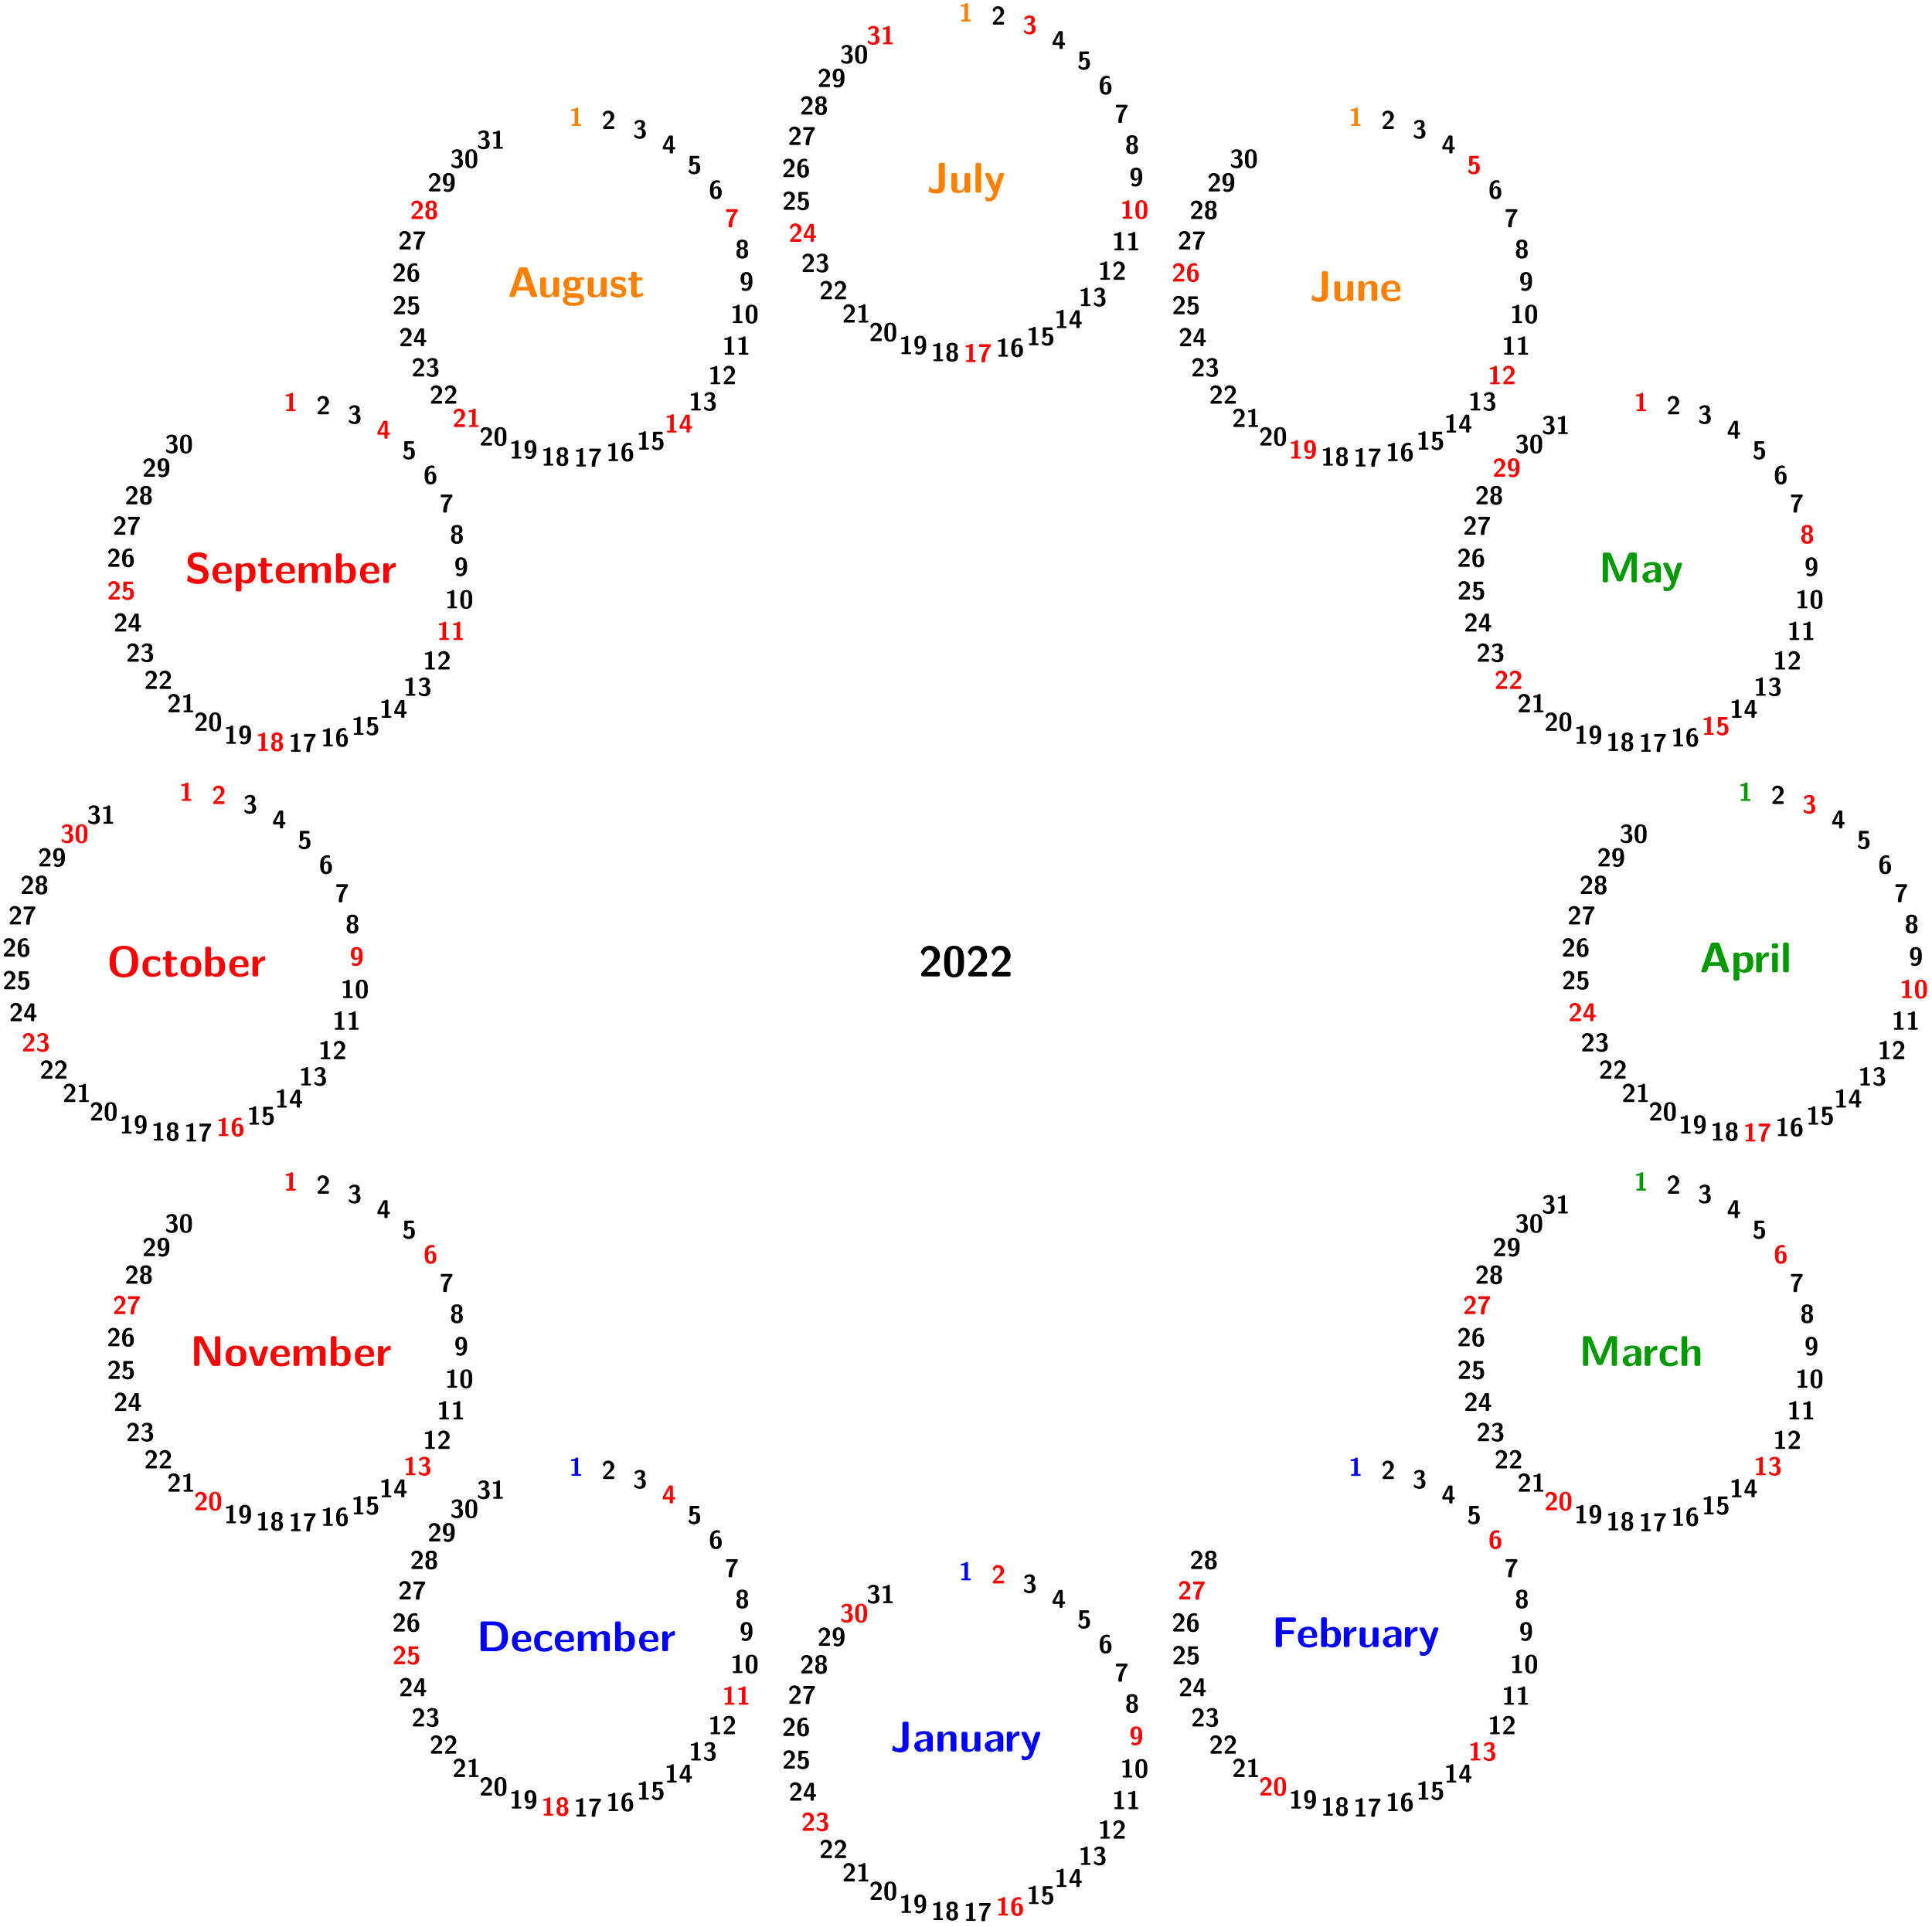 <svg xmlns="http://www.w3.org/2000/svg" xmlns:xlink="http://www.w3.org/1999/xlink" width="599.475" height="597.939" viewBox="0 0 449.606 448.454" version="1.2"><defs><symbol overflow="visible" id="a"><path style="stroke:none" d="M4.922-.484v-.11c0-.156 0-.36-.203-.437-.078-.047-.39-.047-.594-.047l-.672.016H1.828l1.328-1.25c.14-.126.516-.438.672-.579.547-.53 1.094-1.062 1.094-1.953 0-1.218-.875-2.297-2.344-2.297-.344 0-.906.047-1.39.438-.094.078-.547.437-.735 1.094l.5.64c.063.078.094.125.156.125.094 0 .11-.078.141-.187.203-.688.547-1.11 1.188-1.11.765 0 1.093.704 1.093 1.313 0 .64-.375 1.312-.984 1.953L.64-.844c-.094.094-.094.11-.094.281v.079c0 .359.11.484.484.484h3.422c.375 0 .469-.125.469-.484Zm0 0"/></symbol><symbol overflow="visible" id="b"><path style="stroke:none" d="M5.047-3.422c0-1.36 0-3.719-2.313-3.719C.422-7.14.422-4.812.422-3.42c0 1.374 0 3.64 2.312 3.64 2.313 0 2.313-2.25 2.313-3.64Zm-1.36-.14c0 .578 0 1.343-.062 1.89-.031.266-.14 1.172-.89 1.172-.735 0-.844-.922-.876-1.188-.078-.53-.078-1.468-.078-1.875 0-.578 0-1.218.063-1.718.031-.266.125-1.14.89-1.14.735 0 .86.843.891 1.03.063.516.063 1.297.063 1.829Zm0 0"/></symbol><symbol overflow="visible" id="c"><path style="stroke:none" d="M4.25-1.484v-4.954c0-.328-.063-.484-.469-.484h-.484c-.375 0-.469.14-.469.484v4.891c0 .219 0 .766-.89.766a1.24 1.24 0 0 1-1.032-.5c-.078-.094-.094-.11-.156-.11-.11 0-.125.079-.14.188-.047.312-.157.828-.157.875 0 .094.063.125.25.203a4.35 4.35 0 0 0 1.64.344c1.063 0 1.907-.531 1.907-1.703Zm0 0"/></symbol><symbol overflow="visible" id="d"><path style="stroke:none" d="M4.719-.484v-2.672c0-1.563-1.516-1.578-2-1.578-.469 0-.969.046-1.64.312-.204.094-.266.125-.266.234 0 .079.062.657.078.735 0 .047.062.11.125.11.046 0 .078-.032.109-.063.438-.453.922-.672 1.547-.672.531 0 .703.328.703.922v.344c-.36 0-2.969.015-2.969 1.484C.406-.625.97.109 1.844.109c.343 0 1.093-.093 1.562-.78v.187c0 .328.063.484.469.484h.375c.375 0 .469-.125.469-.484ZM3.375-1.531c0 .922-.953.922-.984.922-.422 0-.688-.36-.688-.735 0-.984 1.39-1.047 1.672-1.062Zm0 0"/></symbol><symbol overflow="visible" id="e"><path style="stroke:none" d="M4.984-.484v-2.75c0-1.032-.437-1.438-1.453-1.438-1.047 0-1.5.75-1.625 1.016h-.015v-.485c0-.328-.063-.484-.47-.484h-.343c-.36 0-.484.11-.484.484v3.657c0 .359.11.484.484.484h.39c.391 0 .485-.125.485-.484v-2.204c0-.859.578-1.265 1.094-1.265.484 0 .578.219.578.734v2.735c0 .328.078.484.484.484H4.5c.39 0 .484-.125.484-.484Zm0 0"/></symbol><symbol overflow="visible" id="f"><path style="stroke:none" d="M4.984-.484v-3.61c0-.312-.062-.468-.484-.468h-.39c-.376 0-.485.125-.485.468v2.375c0 .657-.344 1.219-1.047 1.219-.562 0-.625-.14-.625-.672v-2.922c0-.312-.062-.468-.484-.468h-.39c-.36 0-.485.109-.485.468v2.844c0 1.063.578 1.36 1.625 1.36.265 0 .969 0 1.437-.844v.25c0 .328.078.484.485.484H4.5c.39 0 .484-.125.484-.484Zm0 0"/></symbol><symbol overflow="visible" id="g"><path style="stroke:none" d="M3.547-3.938v-.468c0-.203 0-.266-.172-.266-.281 0-1.016.094-1.484 1.172v-.64c0-.329-.079-.485-.485-.485h-.312c-.36 0-.485.11-.485.484v3.657c0 .359.11.484.485.484h.36c.374 0 .484-.125.484-.484v-1.813c0-.937.78-1.328 1.406-1.375.187 0 .203 0 .203-.265Zm0 0"/></symbol><symbol overflow="visible" id="h"><path style="stroke:none" d="M4.719-4.297c0-.266-.266-.266-.407-.266h-.218c-.157 0-.375 0-.532.22-.03.062-.828 2.265-.874 2.921h-.016c-.047-.484-.453-1.406-.89-2.36-.282-.64-.345-.78-.845-.78H.672c-.14 0-.375 0-.375.25 0 .046.016.109.047.171L2.219 0c-.078.203-.11.313-.14.422-.11.328-.282.781-.829.781-.328 0-.547-.14-.656-.219C.53.954.516.954.484.954c-.046 0-.125.03-.125.14 0 .078.063.765.094.812.078.125.625.14.781.14 1.235 0 1.72-1.171 1.813-1.421l1.625-4.719c.047-.14.047-.156.047-.203Zm0 0"/></symbol><symbol overflow="visible" id="s"><path style="stroke:none" d="M5.625-6.328v-.078c0-.328-.078-.485-.484-.485H1.39c-.36 0-.485.11-.485.485v5.922c0 .359.11.484.485.484h.5c.375 0 .484-.125.484-.484v-2.5h2.313c.312 0 .468-.063.468-.47 0-.358-.125-.468-.468-.468H2.374v-1.953h.422l2.25.016c.344 0 .578 0 .578-.47Zm0 0"/></symbol><symbol overflow="visible" id="t"><path style="stroke:none" d="M4.781-2.594c0-1.281-.61-2.14-2.093-2.14-1.594 0-2.376.89-2.376 2.406 0 1.64.938 2.437 2.516 2.437.375 0 .938-.046 1.594-.375.219-.109.297-.14.297-.265 0-.063-.032-.36-.047-.438-.031-.312-.047-.312-.14-.312-.032 0-.063 0-.173.093a2.197 2.197 0 0 1-1.5.579c-1.125 0-1.25-.891-1.28-1.532h2.718c.234 0 .484 0 .484-.453Zm-1.11-.062H1.595c.031-.61.234-1.36 1.093-1.36.797 0 .954.579.985 1.36Zm0 0"/></symbol><symbol overflow="visible" id="u"><path style="stroke:none" d="M5.219-2.297c0-.484 0-2.375-1.875-2.375-.828 0-1.313.453-1.406.563v-2.329c0-.328-.079-.484-.485-.484h-.36c-.359 0-.484.11-.484.484v5.954c0 .359.11.484.485.484h.39c.172 0 .47 0 .485-.39.453.5.968.5 1.125.5 2.125 0 2.125-1.907 2.125-2.407Zm-1.36 0c0 .735 0 1.688-1.125 1.688A.97.97 0 0 1 1.97-1v-2.61c.125-.124.422-.343.875-.343 1.015 0 1.015.906 1.015 1.656Zm0 0"/></symbol><symbol overflow="visible" id="v"><path style="stroke:none" d="M8.828-.484v-5.954c0-.328-.062-.484-.469-.484h-.843c-.25 0-.5.031-.672.438L5.53-3.266c-.203.516-.578 1.438-.656 1.782h-.016c-.078-.36-.5-1.344-.703-1.875L2.875-6.516c-.156-.406-.484-.406-.656-.406H1.39c-.36 0-.485.11-.485.484v5.954c0 .359.11.484.485.484h.265c.375 0 .485-.125.485-.484v-5.141c.109.438.562 1.547.796 2.14L4.095-.64c.187.422.422.422.765.422.329 0 .579 0 .75-.422l1.282-3.14c.093-.235.64-1.594.703-1.844h.015v5.14c0 .329.063.485.47.485h.28c.375 0 .47-.125.47-.484Zm0 0"/></symbol><symbol overflow="visible" id="w"><path style="stroke:none" d="M4.563-.5c0-.11-.047-.563-.063-.703 0-.016-.031-.125-.125-.125-.031 0-.063 0-.156.11-.172.14-.64.546-1.453.546-1.047 0-1.047-1-1.047-1.64 0-.813.062-1.641 1.078-1.641.64 0 .906.156 1.265.453.125.11.141.11.188.11.094 0 .11-.094.125-.126.016-.078.125-.64.125-.687 0-.094-.078-.14-.25-.219-.469-.219-.766-.312-1.469-.312-1.484 0-2.406.703-2.406 2.437C.375-.64 1.219.11 2.735.11c.265 0 .859-.015 1.53-.343.282-.157.298-.172.298-.266Zm0 0"/></symbol><symbol overflow="visible" id="x"><path style="stroke:none" d="M4.984-.484v-2.75c0-1.032-.437-1.438-1.453-1.438-1 0-1.453.688-1.594.969h-.015v-2.735c0-.328-.063-.484-.469-.484h-.375c-.36 0-.484.11-.484.484v5.954c0 .359.11.484.484.484h.39c.391 0 .485-.125.485-.484v-2.204c0-.859.578-1.265 1.094-1.265.484 0 .578.219.578.734v2.735c0 .328.078.484.484.484H4.5c.39 0 .484-.125.484-.484Zm0 0"/></symbol><symbol overflow="visible" id="y"><path style="stroke:none" d="M6.875-.266c0-.046 0-.078-.047-.203l-2.11-6.015c-.14-.438-.437-.438-.624-.438h-.89c-.188 0-.485 0-.626.438L.468-.47c-.046.125-.046.156-.046.203 0 .266.25.266.39.266h.36c.172 0 .484 0 .625-.406l.39-1.094h2.75l.344.953c.125.344.188.547.672.547h.531c.141 0 .391 0 .391-.266ZM4.641-2.359H2.484l.72-2.11c.14-.453.28-.828.358-1.187.063.25.063.265.141.5Zm0 0"/></symbol><symbol overflow="visible" id="z"><path style="stroke:none" d="M5.219-2.297c0-.5 0-2.375-1.813-2.375-.578 0-1.11.234-1.469.578 0-.375-.14-.468-.484-.468h-.36c-.359 0-.484.109-.484.468v5.547c0 .36.11.484.485.484h.39c.375 0 .485-.14.485-.484V-.39c.437.5.984.5 1.125.5 2.125 0 2.125-1.906 2.125-2.406Zm-1.36.016c0 .39 0 1.672-1.125 1.672a.86.86 0 0 1-.53-.172c-.235-.172-.235-.219-.235-.39v-2.391c.11-.11.437-.329.86-.329 1.015 0 1.03 1.172 1.03 1.61Zm0 0"/></symbol><symbol overflow="visible" id="A"><path style="stroke:none" d="M1.938-.484v-3.61c0-.312-.079-.468-.485-.468h-.36c-.359 0-.484.109-.484.468v3.61c0 .359.11.484.485.484h.36c.374 0 .484-.125.484-.484ZM2-6.047v-.187c0-.313-.063-.47-.469-.47h-.515c-.375 0-.485.126-.485.47v.187c0 .297.063.484.485.484h.515c.407 0 .469-.171.469-.484Zm0 0"/></symbol><symbol overflow="visible" id="B"><path style="stroke:none" d="M1.938-.484v-5.954c0-.328-.079-.484-.485-.484h-.36c-.359 0-.484.11-.484.484v5.954c0 .359.11.484.485.484h.36c.374 0 .484-.125.484-.484Zm0 0"/></symbol><symbol overflow="visible" id="C"><path style="stroke:none" d="M5.328-4.031c0-.047-.047-.282-.078-.39-.031-.235-.031-.25-.219-.25-.312 0-.797.109-1.187.343-.469-.313-.985-.344-1.406-.344-.422 0-2.016 0-2.016 1.64 0 .407.11.891.5 1.235C.64-1.437.64-1.047.64-1c0 .188.062.516.28.797C.767-.156.25.03.25.672c0 .312.156.828.781 1.11.563.265 1.235.265 1.703.265.579 0 2.485 0 2.485-1.406 0-1.563-1.407-1.563-2.75-1.563H2c-.36 0-.5 0-.64-.11-.048-.046-.22-.187-.22-.452 0-.079.016-.094.032-.157.469.266 1.047.266 1.266.266.406 0 2 0 2-1.64 0-.579-.22-.938-.313-1.047.172 0 .516 0 .922.109.047.031.11.047.14.047.094 0 .141-.063.141-.125Zm-2.172 1c0 .547-.031.937-.719.937-.703 0-.734-.375-.734-.922 0-.546.031-.937.734-.937.688 0 .72.375.72.922ZM4.203.672c0 .656-1.14.656-1.469.656-.39 0-1.453 0-1.453-.687 0-.47.297-.47.532-.47h1.156c.812 0 1.234.141 1.234.5Zm0 0"/></symbol><symbol overflow="visible" id="D"><path style="stroke:none" d="M3.953-1.406c0-.563-.297-.907-.484-1.063-.39-.36-.75-.422-1.172-.5-.547-.11-.938-.187-.938-.562 0-.422.329-.5.72-.5.655 0 1.015.25 1.28.468.094.11.125.11.157.11.109 0 .125-.094.14-.14.016-.079.11-.641.11-.688 0-.157-.532-.297-.641-.328a3.484 3.484 0 0 0-.969-.125c-.453 0-1.781 0-1.781 1.421 0 .485.219.797.484 1.032.344.312.735.39 1.297.5.297.047.797.14.797.578 0 .469-.375.531-.765.531-.438 0-1-.125-1.47-.687-.046-.047-.077-.079-.14-.079-.094 0-.125.094-.125.157-.031.14-.14.703-.14.797 0 .187.75.421.75.421.546.172.953.172 1.125.172.5 0 1.765-.046 1.765-1.515Zm0 0"/></symbol><symbol overflow="visible" id="E"><path style="stroke:none" d="M3.719-.469c0-.031-.016-.094-.078-.312-.047-.203-.079-.25-.157-.25-.062 0-.062 0-.125.062-.109.078-.375.297-.796.297-.235 0-.391-.172-.391-.828v-2.344h.89c.126 0 .47 0 .47-.36 0-.359-.345-.359-.47-.359h-.89v-.828c0-.328-.063-.484-.485-.484h-.296c-.36 0-.485.11-.485.484v.829H.672c-.11 0-.469 0-.469.359 0 .36.36.36.469.36h.203v2.515c0 1.016.36 1.437 1.047 1.437.094 0 .531 0 1.047-.156.172-.047.75-.234.75-.422Zm0 0"/></symbol><symbol overflow="visible" id="F"><path style="stroke:none" d="M5.469-2c0-1.11-.828-1.953-1.813-2.172l-.969-.219c-.218-.062-.828-.28-.828-.859 0-.844.844-.86 1.188-.86.547 0 1.047.126 1.531.61.172.14.172.156.219.156.062 0 .11-.031.14-.172l.141-.875c.031-.078.031-.093.031-.125 0-.078-.015-.093-.265-.218-.703-.36-1.297-.407-1.797-.407-.89 0-2.438.22-2.438 2.079 0 .703.375 1.171.563 1.359.5.515.969.625 1.75.797.562.14.781.187 1 .39.094.094.312.297.312.688 0 .937-.859.953-1.187.953-.844 0-1.578-.328-2.063-.781-.125-.125-.14-.125-.187-.125-.063 0-.11.031-.14.187l-.141.86c-.032.093-.032.109-.032.14 0 .203 1.047.563 1.094.578A4.648 4.648 0 0 0 3.047.22C4.53.219 5.469-.453 5.469-2Zm0 0"/></symbol><symbol overflow="visible" id="G"><path style="stroke:none" d="M8.031-.484v-2.75c0-1.032-.437-1.438-1.453-1.438-.703 0-1.25.328-1.61.984-.155-.953-1.015-.984-1.437-.984-.187 0-.594 0-1.047.328a2.002 2.002 0 0 0-.578.688h-.015v-.485c0-.328-.063-.484-.47-.484h-.343c-.36 0-.484.11-.484.484v3.657c0 .359.11.484.484.484h.39c.391 0 .485-.125.485-.484v-2.204c0-.89.61-1.265 1.094-1.265.484 0 .594.203.594.734v2.735c0 .359.109.484.468.484h.407C4.89 0 5-.125 5-.484v-2.204c0-.89.61-1.265 1.094-1.265.468 0 .578.203.578.734v2.735c0 .359.11.484.484.484h.407c.375 0 .468-.125.468-.484Zm0 0"/></symbol><symbol overflow="visible" id="H"><path style="stroke:none" d="M7.297-3.406c0-2-.734-3.735-3.344-3.735C1.203-7.14.61-5.234.61-3.406c0 1.86.641 3.625 3.344 3.625 2.563 0 3.344-1.578 3.344-3.625Zm-1.469-.156c0 .874 0 2.984-1.875 2.984S2.078-2.656 2.078-3.563c0-.89 0-2.796 1.875-2.796s1.875 1.89 1.875 2.796Zm0 0"/></symbol><symbol overflow="visible" id="I"><path style="stroke:none" d="M5.156-2.25c0-1.625-.797-2.484-2.422-2.484-1.656 0-2.421.89-2.421 2.484 0 1.625.859 2.36 2.421 2.36 1.563 0 2.422-.72 2.422-2.36Zm-1.343-.11c0 .782 0 1.688-1.079 1.688-1.062 0-1.062-.89-1.062-1.687 0-.766 0-1.657 1.062-1.657 1.079 0 1.079.875 1.079 1.657Zm0 0"/></symbol><symbol overflow="visible" id="J"><path style="stroke:none" d="M7-.484v-5.954c0-.328-.078-.484-.484-.484H6.25c-.375 0-.484.14-.484.484v5.235l-2.75-5.313c-.204-.406-.5-.406-.704-.406h-.921c-.36 0-.485.11-.485.484v5.954c0 .359.11.484.485.484h.265c.375 0 .485-.125.485-.484V-5.72L4.89-.406c.203.406.5.406.703.406h.922C6.89 0 7-.125 7-.484Zm0 0"/></symbol><symbol overflow="visible" id="K"><path style="stroke:none" d="M4.719-4.281c0-.282-.25-.282-.407-.282H4.11c-.421 0-.53.141-.625.422L2.5-1.125l-.984-3.016c-.063-.203-.141-.421-.625-.421H.656c-.14 0-.39 0-.39.28 0 .032 0 .048.046.188L1.5-.422C1.64 0 1.938 0 2.125 0h.719c.187 0 .5 0 .64-.422l1.188-3.672c.047-.14.047-.156.047-.187Zm0 0"/></symbol><symbol overflow="visible" id="L"><path style="stroke:none" d="M7.297-3.406c0-.797-.125-1.75-.688-2.469-.75-.922-1.937-1.047-2.593-1.047H1.39c-.36 0-.485.11-.485.484v5.954c0 .359.11.484.485.484h2.625c2.437 0 3.28-1.453 3.28-3.406Zm-1.438 0C5.86-2.281 5.75-.86 3.625-.86H2.344v-5.204h1.281c2.14 0 2.234 1.532 2.234 2.657Zm0 0"/></symbol><symbol overflow="visible" id="i"><path style="stroke:none" d="M2.828-.219c0-.218-.219-.218-.281-.218h-.422V-4c0-.11 0-.281-.266-.281-.125 0-.14.015-.218.078-.11.094-.329.312-.922.328-.11 0-.266.047-.266.219 0 .219.219.219.281.219.188 0 .391-.032.563-.079v3.079H.844c-.078 0-.297 0-.297.218C.547 0 .766 0 .844 0h1.703c.062 0 .281 0 .281-.219Zm0 0"/></symbol><symbol overflow="visible" id="j"><path style="stroke:none" d="M2.953-.281V-.36c0-.094 0-.204-.125-.266-.047-.016-.234-.016-.344-.016h-1.39l.797-.75c.093-.078.312-.265.406-.343.328-.329.656-.641.656-1.172 0-.735-.531-1.375-1.406-1.375-.203 0-.547.031-.828.265-.063.032-.328.25-.438.657l.297.375c.031.046.047.078.094.078s.062-.047.078-.11c.125-.421.328-.671.703-.671.469 0 .672.421.672.796 0 .375-.234.782-.594 1.157L.391-.516c-.063.063-.063.079-.063.188v.047C.328-.078.391 0 .61 0h2.063c.219 0 .281-.078.281-.281Zm0 0"/></symbol><symbol overflow="visible" id="k"><path style="stroke:none" d="M3.016-1.219c0-.531-.297-.906-.829-1.031.485-.266.641-.656.641-1 0-.953-.86-1.031-1.25-1.031-.812 0-1.219.578-1.219.625 0 .047.047.094.047.094l.172.234c.047.078.094.078.094.078.031 0 .047-.016.078-.063.297-.437.734-.437.813-.437.375 0 .437.203.437.484 0 .094 0 .375-.188.61-.156.156-.296.172-.484.187-.062 0-.172.016-.187.016-.047.031-.047.062-.047.156v.11c0 .156 0 .156.156.156h.266c.546 0 .609.344.609.797 0 .406-.031.796-.578.796-.188 0-.64-.03-1.031-.406C.453-.906.453-.906.422-.906c-.063 0-.063.047-.078.062 0 0-.063.39-.063.406 0 .079.516.563 1.297.563 1.031 0 1.438-.547 1.438-1.344Zm0 0"/></symbol><symbol overflow="visible" id="l"><path style="stroke:none" d="M3.094-1.203c0-.219-.078-.281-.281-.281h-.25V-3.86c0-.22-.063-.297-.282-.297h-.437c-.125 0-.203 0-.282.14L.234-1.562c-.047.078-.047.109-.047.203v.156c0 .187.047.281.282.281h1.344v.64c0 .188.046.282.296.282h.172c.219 0 .281-.078.281-.281v-.64h.25c.188 0 .282-.032.282-.282Zm-1.235-.281H.813c.953-1.75 1-1.938 1.03-2.047h.016Zm0 0"/></symbol><symbol overflow="visible" id="m"><path style="stroke:none" d="M2.953-1.328c0-.781-.328-1.375-1.234-1.375-.157 0-.297.031-.438.078v-.922h1.172c.281 0 .281-.14.281-.312 0-.157 0-.297-.28-.297H.78c-.187 0-.281.031-.281.281v1.828c0 .266.14.281.297.281.156 0 .203 0 .297-.156.14-.219.343-.344.593-.344.391 0 .391.454.391.922 0 .453 0 .907-.625.907A.918.918 0 0 1 .61-.954C.594-1 .58-1.031.531-1.031c-.047 0-.047.031-.094.078C.36-.813.22-.61.22-.563c0 .047.39.688 1.25.688.953 0 1.484-.484 1.484-1.453Zm0 0"/></symbol><symbol overflow="visible" id="n"><path style="stroke:none" d="M3.016-1.406c0-.344 0-1.453-1.172-1.453-.328 0-.563.171-.735.53.032-.546.047-.671.125-.921.172-.453.579-.5.782-.5.109 0 .265.016.406.094.047.031.062.047.094.047.062 0 .062-.079.062-.172V-4c0-.14 0-.14-.203-.219C2.219-4.28 2.062-4.28 2-4.28.281-4.281.281-2.563.281-2.031c0 .61 0 2.156 1.39 2.156.454 0 .75-.11.985-.375.313-.36.36-.703.36-1.156Zm-.844-.016c0 .594 0 .984-.516.984-.468 0-.531-.53-.531-1.046 0-.5.14-.954.563-.954.484 0 .484.422.484 1.016Zm0 0"/></symbol><symbol overflow="visible" id="o"><path style="stroke:none" d="M3.016-3.86c0-.124 0-.28-.25-.296H.687c-.296 0-.406 0-.406.281v.078c0 .094 0 .219.125.266.031.031.235.031.36.031l.421-.016h1.016C.86-2.03.86-.53.86-.219c0 .188.032.281.282.281h.28c.095 0 .282 0 .282-.234.016-1.484.547-2.562 1.266-3.469.047-.062.047-.109.047-.218Zm0 0"/></symbol><symbol overflow="visible" id="p"><path style="stroke:none" d="M3.016-1.219c0-.547-.266-.875-.735-1.015.563-.188.64-.61.64-.891 0-.875-.562-1.156-1.28-1.156C1-4.281.359-4.047.359-3.125c0 .328.11.703.657.89C.39-2.062.28-1.593.28-1.218c0 .938.5 1.344 1.36 1.344.906 0 1.375-.438 1.375-1.344Zm-.86-1.89c0 .343-.015.656-.515.656s-.516-.297-.516-.656c0-.422.047-.641.516-.641.468 0 .515.219.515.64Zm.016 1.875c0 .453 0 .796-.531.796-.516 0-.532-.328-.532-.796 0-.375 0-.797.532-.797.53 0 .53.406.53.797Zm0 0"/></symbol><symbol overflow="visible" id="q"><path style="stroke:none" d="M3.016-2.125c0-.64-.016-2.156-1.375-2.156-.36 0-.766.062-1.079.437-.25.344-.28.64-.28 1.094 0 .375 0 .719.265 1.063.234.312.515.406.89.406.454 0 .657-.36.735-.547 0 .062 0 .172-.016.422-.031.375-.14.968-.797.968a.729.729 0 0 1-.515-.187C.813-.672.797-.672.766-.672c-.047 0-.063.031-.094.078-.11.188-.203.328-.203.36 0 .047.312.359.906.359 1.64 0 1.64-1.719 1.64-2.25Zm-.844-.531c0 .078 0 .937-.578.937-.485 0-.485-.422-.485-1.015 0-.594 0-1.016.547-1.016.422 0 .516.453.516 1.094Zm0 0"/></symbol><symbol overflow="visible" id="r"><path style="stroke:none" d="M3.031-2.047c0-.828 0-2.234-1.39-2.234C.25-4.281.25-2.891.25-2.047c0 .813 0 2.172 1.39 2.172 1.391 0 1.391-1.344 1.391-2.172ZM2.22-2.14c0 .344 0 .813-.047 1.141-.016.156-.078.703-.531.703-.438 0-.516-.547-.532-.719-.03-.312-.03-.875-.03-1.125 0-.343 0-.734.03-1.03.016-.157.079-.688.532-.688.437 0 .515.515.53.625.048.312.048.78.048 1.093Zm0 0"/></symbol></defs><g style="fill:#000;fill-opacity:1"><use xlink:href="#a" x="213.821" y="227.275"/><use xlink:href="#b" x="219.3" y="227.275"/><use xlink:href="#a" x="224.78" y="227.275"/><use xlink:href="#a" x="230.259" y="227.275"/></g><g style="fill:#00f;fill-opacity:1"><use xlink:href="#c" x="207.186" y="407.671"/><use xlink:href="#d" x="212.357" y="407.671"/><use xlink:href="#e" x="217.587" y="407.671"/><use xlink:href="#f" x="223.176" y="407.671"/><use xlink:href="#d" x="228.765" y="407.671"/></g><g style="fill:#00f;fill-opacity:1"><use xlink:href="#g" x="233.687" y="407.671"/><use xlink:href="#h" x="237.393" y="407.671"/></g><use xlink:href="#i" x="223.136" y="367.832" style="fill:#00f;fill-opacity:1"/><use xlink:href="#j" x="230.708" y="368.561" style="fill:red;fill-opacity:1"/><use xlink:href="#k" x="238.002" y="370.721" style="fill:#000;fill-opacity:1"/><use xlink:href="#l" x="244.75" y="374.234" style="fill:#000;fill-opacity:1"/><use xlink:href="#m" x="250.703" y="378.97" style="fill:#000;fill-opacity:1"/><use xlink:href="#n" x="255.644" y="384.754" style="fill:#000;fill-opacity:1"/><use xlink:href="#o" x="259.39" y="391.375" style="fill:#000;fill-opacity:1"/><use xlink:href="#p" x="261.804" y="398.59" style="fill:#000;fill-opacity:1"/><use xlink:href="#q" x="262.797" y="406.132" style="fill:red;fill-opacity:1"/><g style="fill:#000;fill-opacity:1"><use xlink:href="#i" x="260.688" y="413.725"/><use xlink:href="#r" x="263.976" y="413.725"/></g><g style="fill:#000;fill-opacity:1"><use xlink:href="#i" x="258.784" y="421.09"/><use xlink:href="#i" x="262.072" y="421.09"/></g><g style="fill:#000;fill-opacity:1"><use xlink:href="#i" x="255.508" y="427.956"/><use xlink:href="#j" x="258.796" y="427.956"/></g><g style="fill:#000;fill-opacity:1"><use xlink:href="#i" x="250.983" y="434.071"/><use xlink:href="#k" x="254.271" y="434.071"/></g><g style="fill:#000;fill-opacity:1"><use xlink:href="#i" x="245.375" y="439.211"/><use xlink:href="#l" x="248.663" y="439.211"/></g><g style="fill:#000;fill-opacity:1"><use xlink:href="#i" x="238.889" y="443.185"/><use xlink:href="#m" x="242.177" y="443.185"/></g><g style="fill:red;fill-opacity:1"><use xlink:href="#i" x="231.763" y="445.849"/><use xlink:href="#n" x="235.051" y="445.849"/></g><g style="fill:#000;fill-opacity:1"><use xlink:href="#i" x="224.261" y="447.105"/><use xlink:href="#o" x="227.549" y="447.105"/></g><g style="fill:#000;fill-opacity:1"><use xlink:href="#i" x="216.656" y="446.906"/><use xlink:href="#p" x="219.944" y="446.906"/></g><g style="fill:#000;fill-opacity:1"><use xlink:href="#i" x="209.229" y="445.259"/><use xlink:href="#q" x="212.517" y="445.259"/></g><g style="fill:#000;fill-opacity:1"><use xlink:href="#j" x="202.252" y="442.226"/><use xlink:href="#r" x="205.54" y="442.226"/></g><g style="fill:#000;fill-opacity:1"><use xlink:href="#j" x="195.983" y="437.917"/><use xlink:href="#i" x="199.271" y="437.917"/></g><g style="fill:#000;fill-opacity:1"><use xlink:href="#j" x="190.651" y="432.491"/><use xlink:href="#j" x="193.939" y="432.491"/></g><g style="fill:red;fill-opacity:1"><use xlink:href="#j" x="186.452" y="426.147"/><use xlink:href="#k" x="189.74" y="426.147"/></g><g style="fill:#000;fill-opacity:1"><use xlink:href="#j" x="183.542" y="419.119"/><use xlink:href="#l" x="186.83" y="419.119"/></g><g style="fill:#000;fill-opacity:1"><use xlink:href="#j" x="182.025" y="411.665"/><use xlink:href="#m" x="185.313" y="411.665"/></g><g style="fill:#000;fill-opacity:1"><use xlink:href="#j" x="181.959" y="404.058"/><use xlink:href="#n" x="185.247" y="404.058"/></g><g style="fill:#000;fill-opacity:1"><use xlink:href="#j" x="183.345" y="396.578"/><use xlink:href="#o" x="186.633" y="396.578"/></g><g style="fill:#000;fill-opacity:1"><use xlink:href="#j" x="186.133" y="389.5"/><use xlink:href="#p" x="189.421" y="389.5"/></g><g style="fill:#000;fill-opacity:1"><use xlink:href="#j" x="190.22" y="383.084"/><use xlink:href="#q" x="193.508" y="383.084"/></g><g style="fill:red;fill-opacity:1"><use xlink:href="#k" x="195.456" y="377.566"/><use xlink:href="#r" x="198.744" y="377.566"/></g><g style="fill:#000;fill-opacity:1"><use xlink:href="#k" x="201.65" y="373.148"/><use xlink:href="#i" x="204.938" y="373.148"/></g><use xlink:href="#s" x="295.962" y="383.366" style="fill:#00f;fill-opacity:1"/><g style="fill:#00f;fill-opacity:1"><use xlink:href="#t" x="301.74" y="383.366"/><use xlink:href="#u" x="306.831" y="383.366"/></g><g style="fill:#00f;fill-opacity:1"><use xlink:href="#g" x="312.111" y="383.366"/><use xlink:href="#f" x="315.818" y="383.366"/><use xlink:href="#d" x="321.407" y="383.366"/></g><g style="fill:#00f;fill-opacity:1"><use xlink:href="#g" x="326.328" y="383.366"/><use xlink:href="#h" x="330.034" y="383.366"/></g><use xlink:href="#i" x="313.845" y="343.527" style="fill:#00f;fill-opacity:1"/><use xlink:href="#j" x="321.417" y="344.256" style="fill:#000;fill-opacity:1"/><use xlink:href="#k" x="328.711" y="346.417" style="fill:#000;fill-opacity:1"/><use xlink:href="#l" x="335.459" y="349.929" style="fill:#000;fill-opacity:1"/><use xlink:href="#m" x="341.412" y="354.665" style="fill:#000;fill-opacity:1"/><use xlink:href="#n" x="346.353" y="360.449" style="fill:red;fill-opacity:1"/><use xlink:href="#o" x="350.098" y="367.07" style="fill:#000;fill-opacity:1"/><use xlink:href="#p" x="352.512" y="374.285" style="fill:#000;fill-opacity:1"/><use xlink:href="#q" x="353.505" y="381.827" style="fill:#000;fill-opacity:1"/><g style="fill:#000;fill-opacity:1"><use xlink:href="#i" x="351.397" y="389.42"/><use xlink:href="#r" x="354.685" y="389.42"/></g><g style="fill:#000;fill-opacity:1"><use xlink:href="#i" x="349.492" y="396.785"/><use xlink:href="#i" x="352.78" y="396.785"/></g><g style="fill:#000;fill-opacity:1"><use xlink:href="#i" x="346.217" y="403.651"/><use xlink:href="#j" x="349.505" y="403.651"/></g><g style="fill:red;fill-opacity:1"><use xlink:href="#i" x="341.692" y="409.766"/><use xlink:href="#k" x="344.98" y="409.766"/></g><g style="fill:#000;fill-opacity:1"><use xlink:href="#i" x="336.084" y="414.906"/><use xlink:href="#l" x="339.372" y="414.906"/></g><g style="fill:#000;fill-opacity:1"><use xlink:href="#i" x="329.597" y="418.88"/><use xlink:href="#m" x="332.885" y="418.88"/></g><g style="fill:#000;fill-opacity:1"><use xlink:href="#i" x="322.472" y="421.544"/><use xlink:href="#n" x="325.76" y="421.544"/></g><g style="fill:#000;fill-opacity:1"><use xlink:href="#i" x="314.969" y="422.8"/><use xlink:href="#o" x="318.257" y="422.8"/></g><g style="fill:#000;fill-opacity:1"><use xlink:href="#i" x="307.364" y="422.601"/><use xlink:href="#p" x="310.652" y="422.601"/></g><g style="fill:#000;fill-opacity:1"><use xlink:href="#i" x="299.937" y="420.955"/><use xlink:href="#q" x="303.225" y="420.955"/></g><g style="fill:red;fill-opacity:1"><use xlink:href="#j" x="292.961" y="417.921"/><use xlink:href="#r" x="296.249" y="417.921"/></g><g style="fill:#000;fill-opacity:1"><use xlink:href="#j" x="286.692" y="413.612"/><use xlink:href="#i" x="289.98" y="413.612"/></g><g style="fill:#000;fill-opacity:1"><use xlink:href="#j" x="281.36" y="408.186"/><use xlink:href="#j" x="284.648" y="408.186"/></g><g style="fill:#000;fill-opacity:1"><use xlink:href="#j" x="277.161" y="401.842"/><use xlink:href="#k" x="280.449" y="401.842"/></g><g style="fill:#000;fill-opacity:1"><use xlink:href="#j" x="274.25" y="394.815"/><use xlink:href="#l" x="277.538" y="394.815"/></g><g style="fill:#000;fill-opacity:1"><use xlink:href="#j" x="272.733" y="387.36"/><use xlink:href="#m" x="276.021" y="387.36"/></g><g style="fill:#000;fill-opacity:1"><use xlink:href="#j" x="272.667" y="379.753"/><use xlink:href="#n" x="275.955" y="379.753"/></g><g style="fill:red;fill-opacity:1"><use xlink:href="#j" x="274.053" y="372.273"/><use xlink:href="#o" x="277.341" y="372.273"/></g><g style="fill:#000;fill-opacity:1"><use xlink:href="#j" x="276.841" y="365.195"/><use xlink:href="#p" x="280.129" y="365.195"/></g><g style="fill:#090;fill-opacity:1"><use xlink:href="#v" x="367.476" y="317.929"/><use xlink:href="#d" x="377.219" y="317.929"/></g><g style="fill:#090;fill-opacity:1"><use xlink:href="#g" x="382.141" y="317.929"/><use xlink:href="#w" x="385.847" y="317.929"/><use xlink:href="#x" x="390.719" y="317.929"/></g><use xlink:href="#i" x="380.248" y="277.123" style="fill:#090;fill-opacity:1"/><use xlink:href="#j" x="387.821" y="277.852" style="fill:#000;fill-opacity:1"/><use xlink:href="#k" x="395.114" y="280.013" style="fill:#000;fill-opacity:1"/><use xlink:href="#l" x="401.863" y="283.526" style="fill:#000;fill-opacity:1"/><use xlink:href="#m" x="407.816" y="288.261" style="fill:#000;fill-opacity:1"/><use xlink:href="#n" x="412.756" y="294.046" style="fill:red;fill-opacity:1"/><use xlink:href="#o" x="416.502" y="300.667" style="fill:#000;fill-opacity:1"/><use xlink:href="#p" x="418.916" y="307.881" style="fill:#000;fill-opacity:1"/><use xlink:href="#q" x="419.909" y="315.423" style="fill:#000;fill-opacity:1"/><g style="fill:#000;fill-opacity:1"><use xlink:href="#i" x="417.801" y="323.016"/><use xlink:href="#r" x="421.089" y="323.016"/></g><g style="fill:#000;fill-opacity:1"><use xlink:href="#i" x="415.896" y="330.381"/><use xlink:href="#i" x="419.184" y="330.381"/></g><g style="fill:#000;fill-opacity:1"><use xlink:href="#i" x="412.621" y="337.248"/><use xlink:href="#j" x="415.909" y="337.248"/></g><g style="fill:red;fill-opacity:1"><use xlink:href="#i" x="408.096" y="343.362"/><use xlink:href="#k" x="411.384" y="343.362"/></g><g style="fill:#000;fill-opacity:1"><use xlink:href="#i" x="402.488" y="348.502"/><use xlink:href="#l" x="405.776" y="348.502"/></g><g style="fill:#000;fill-opacity:1"><use xlink:href="#i" x="396.001" y="352.476"/><use xlink:href="#m" x="399.289" y="352.476"/></g><g style="fill:#000;fill-opacity:1"><use xlink:href="#i" x="388.876" y="355.141"/><use xlink:href="#n" x="392.164" y="355.141"/></g><g style="fill:#000;fill-opacity:1"><use xlink:href="#i" x="381.373" y="356.396"/><use xlink:href="#o" x="384.661" y="356.396"/></g><g style="fill:#000;fill-opacity:1"><use xlink:href="#i" x="373.768" y="356.197"/><use xlink:href="#p" x="377.056" y="356.197"/></g><g style="fill:#000;fill-opacity:1"><use xlink:href="#i" x="366.341" y="354.551"/><use xlink:href="#q" x="369.629" y="354.551"/></g><g style="fill:red;fill-opacity:1"><use xlink:href="#j" x="359.365" y="351.517"/><use xlink:href="#r" x="362.653" y="351.517"/></g><g style="fill:#000;fill-opacity:1"><use xlink:href="#j" x="353.095" y="347.208"/><use xlink:href="#i" x="356.383" y="347.208"/></g><g style="fill:#000;fill-opacity:1"><use xlink:href="#j" x="347.764" y="341.782"/><use xlink:href="#j" x="351.052" y="341.782"/></g><g style="fill:#000;fill-opacity:1"><use xlink:href="#j" x="343.565" y="335.439"/><use xlink:href="#k" x="346.853" y="335.439"/></g><g style="fill:#000;fill-opacity:1"><use xlink:href="#j" x="340.654" y="328.411"/><use xlink:href="#l" x="343.942" y="328.411"/></g><g style="fill:#000;fill-opacity:1"><use xlink:href="#j" x="339.137" y="320.956"/><use xlink:href="#m" x="342.425" y="320.956"/></g><g style="fill:#000;fill-opacity:1"><use xlink:href="#j" x="339.071" y="313.349"/><use xlink:href="#n" x="342.359" y="313.349"/></g><g style="fill:red;fill-opacity:1"><use xlink:href="#j" x="340.457" y="305.87"/><use xlink:href="#o" x="343.745" y="305.87"/></g><g style="fill:#000;fill-opacity:1"><use xlink:href="#j" x="343.245" y="298.791"/><use xlink:href="#p" x="346.533" y="298.791"/></g><g style="fill:#000;fill-opacity:1"><use xlink:href="#j" x="347.332" y="292.376"/><use xlink:href="#q" x="350.62" y="292.376"/></g><g style="fill:#000;fill-opacity:1"><use xlink:href="#k" x="352.569" y="286.857"/><use xlink:href="#r" x="355.857" y="286.857"/></g><g style="fill:#000;fill-opacity:1"><use xlink:href="#k" x="358.762" y="282.44"/><use xlink:href="#i" x="362.05" y="282.44"/></g><g style="fill:#090;fill-opacity:1"><use xlink:href="#y" x="395.502" y="226.309"/><use xlink:href="#z" x="402.805" y="226.309"/></g><g style="fill:#090;fill-opacity:1"><use xlink:href="#g" x="408.085" y="226.309"/><use xlink:href="#A" x="411.791" y="226.309"/><use xlink:href="#B" x="414.341" y="226.309"/></g><use xlink:href="#i" x="404.553" y="186.415" style="fill:#090;fill-opacity:1"/><use xlink:href="#j" x="412.125" y="187.144" style="fill:#000;fill-opacity:1"/><use xlink:href="#k" x="419.419" y="189.304" style="fill:red;fill-opacity:1"/><use xlink:href="#l" x="426.167" y="192.817" style="fill:#000;fill-opacity:1"/><use xlink:href="#m" x="432.12" y="197.552" style="fill:#000;fill-opacity:1"/><use xlink:href="#n" x="437.061" y="203.337" style="fill:#000;fill-opacity:1"/><use xlink:href="#o" x="440.807" y="209.958" style="fill:#000;fill-opacity:1"/><use xlink:href="#p" x="443.221" y="217.173" style="fill:#000;fill-opacity:1"/><use xlink:href="#q" x="444.214" y="224.715" style="fill:#000;fill-opacity:1"/><g style="fill:red;fill-opacity:1"><use xlink:href="#i" x="442.105" y="232.307"/><use xlink:href="#r" x="445.393" y="232.307"/></g><g style="fill:#000;fill-opacity:1"><use xlink:href="#i" x="440.201" y="239.673"/><use xlink:href="#i" x="443.489" y="239.673"/></g><g style="fill:#000;fill-opacity:1"><use xlink:href="#i" x="436.926" y="246.539"/><use xlink:href="#j" x="440.214" y="246.539"/></g><g style="fill:#000;fill-opacity:1"><use xlink:href="#i" x="432.4" y="252.654"/><use xlink:href="#k" x="435.688" y="252.654"/></g><g style="fill:#000;fill-opacity:1"><use xlink:href="#i" x="426.792" y="257.794"/><use xlink:href="#l" x="430.08" y="257.794"/></g><g style="fill:#000;fill-opacity:1"><use xlink:href="#i" x="420.306" y="261.768"/><use xlink:href="#m" x="423.594" y="261.768"/></g><g style="fill:#000;fill-opacity:1"><use xlink:href="#i" x="413.18" y="264.432"/><use xlink:href="#n" x="416.468" y="264.432"/></g><g style="fill:red;fill-opacity:1"><use xlink:href="#i" x="405.678" y="265.687"/><use xlink:href="#o" x="408.966" y="265.687"/></g><g style="fill:#000;fill-opacity:1"><use xlink:href="#i" x="398.073" y="265.489"/><use xlink:href="#p" x="401.361" y="265.489"/></g><g style="fill:#000;fill-opacity:1"><use xlink:href="#i" x="390.646" y="263.842"/><use xlink:href="#q" x="393.934" y="263.842"/></g><g style="fill:#000;fill-opacity:1"><use xlink:href="#j" x="383.669" y="260.809"/><use xlink:href="#r" x="386.957" y="260.809"/></g><g style="fill:#000;fill-opacity:1"><use xlink:href="#j" x="377.4" y="256.5"/><use xlink:href="#i" x="380.688" y="256.5"/></g><g style="fill:#000;fill-opacity:1"><use xlink:href="#j" x="372.068" y="251.074"/><use xlink:href="#j" x="375.356" y="251.074"/></g><g style="fill:#000;fill-opacity:1"><use xlink:href="#j" x="367.87" y="244.73"/><use xlink:href="#k" x="371.158" y="244.73"/></g><g style="fill:red;fill-opacity:1"><use xlink:href="#j" x="364.959" y="237.702"/><use xlink:href="#l" x="368.247" y="237.702"/></g><g style="fill:#000;fill-opacity:1"><use xlink:href="#j" x="363.442" y="230.247"/><use xlink:href="#m" x="366.73" y="230.247"/></g><g style="fill:#000;fill-opacity:1"><use xlink:href="#j" x="363.376" y="222.641"/><use xlink:href="#n" x="366.664" y="222.641"/></g><g style="fill:#000;fill-opacity:1"><use xlink:href="#j" x="364.762" y="215.161"/><use xlink:href="#o" x="368.05" y="215.161"/></g><g style="fill:#000;fill-opacity:1"><use xlink:href="#j" x="367.55" y="208.083"/><use xlink:href="#p" x="370.838" y="208.083"/></g><g style="fill:#000;fill-opacity:1"><use xlink:href="#j" x="371.637" y="201.667"/><use xlink:href="#q" x="374.925" y="201.667"/></g><g style="fill:#000;fill-opacity:1"><use xlink:href="#k" x="376.873" y="196.149"/><use xlink:href="#r" x="380.161" y="196.149"/></g><g style="fill:#090;fill-opacity:1"><use xlink:href="#v" x="372.069" y="135.545"/><use xlink:href="#d" x="381.812" y="135.545"/></g><use xlink:href="#h" x="386.734" y="135.545" style="fill:#090;fill-opacity:1"/><use xlink:href="#i" x="380.248" y="95.706" style="fill:red;fill-opacity:1"/><use xlink:href="#j" x="387.821" y="96.435" style="fill:#000;fill-opacity:1"/><use xlink:href="#k" x="395.114" y="98.596" style="fill:#000;fill-opacity:1"/><use xlink:href="#l" x="401.863" y="102.108" style="fill:#000;fill-opacity:1"/><use xlink:href="#m" x="407.816" y="106.844" style="fill:#000;fill-opacity:1"/><use xlink:href="#n" x="412.756" y="112.629" style="fill:#000;fill-opacity:1"/><use xlink:href="#o" x="416.502" y="119.25" style="fill:#000;fill-opacity:1"/><use xlink:href="#p" x="418.916" y="126.464" style="fill:red;fill-opacity:1"/><use xlink:href="#q" x="419.909" y="134.006" style="fill:#000;fill-opacity:1"/><g style="fill:#000;fill-opacity:1"><use xlink:href="#i" x="417.801" y="141.599"/><use xlink:href="#r" x="421.089" y="141.599"/></g><g style="fill:#000;fill-opacity:1"><use xlink:href="#i" x="415.896" y="148.964"/><use xlink:href="#i" x="419.184" y="148.964"/></g><g style="fill:#000;fill-opacity:1"><use xlink:href="#i" x="412.621" y="155.83"/><use xlink:href="#j" x="415.909" y="155.83"/></g><g style="fill:#000;fill-opacity:1"><use xlink:href="#i" x="408.096" y="161.945"/><use xlink:href="#k" x="411.384" y="161.945"/></g><g style="fill:#000;fill-opacity:1"><use xlink:href="#i" x="402.488" y="167.085"/><use xlink:href="#l" x="405.776" y="167.085"/></g><g style="fill:red;fill-opacity:1"><use xlink:href="#i" x="396.001" y="171.059"/><use xlink:href="#m" x="399.289" y="171.059"/></g><g style="fill:#000;fill-opacity:1"><use xlink:href="#i" x="388.876" y="173.724"/><use xlink:href="#n" x="392.164" y="173.724"/></g><g style="fill:#000;fill-opacity:1"><use xlink:href="#i" x="381.373" y="174.979"/><use xlink:href="#o" x="384.661" y="174.979"/></g><g style="fill:#000;fill-opacity:1"><use xlink:href="#i" x="373.768" y="174.78"/><use xlink:href="#p" x="377.056" y="174.78"/></g><g style="fill:#000;fill-opacity:1"><use xlink:href="#i" x="366.341" y="173.134"/><use xlink:href="#q" x="369.629" y="173.134"/></g><g style="fill:#000;fill-opacity:1"><use xlink:href="#j" x="359.365" y="170.1"/><use xlink:href="#r" x="362.653" y="170.1"/></g><g style="fill:#000;fill-opacity:1"><use xlink:href="#j" x="353.095" y="165.791"/><use xlink:href="#i" x="356.383" y="165.791"/></g><g style="fill:red;fill-opacity:1"><use xlink:href="#j" x="347.764" y="160.365"/><use xlink:href="#j" x="351.052" y="160.365"/></g><g style="fill:#000;fill-opacity:1"><use xlink:href="#j" x="343.565" y="154.022"/><use xlink:href="#k" x="346.853" y="154.022"/></g><g style="fill:#000;fill-opacity:1"><use xlink:href="#j" x="340.654" y="146.994"/><use xlink:href="#l" x="343.942" y="146.994"/></g><g style="fill:#000;fill-opacity:1"><use xlink:href="#j" x="339.137" y="139.539"/><use xlink:href="#m" x="342.425" y="139.539"/></g><g style="fill:#000;fill-opacity:1"><use xlink:href="#j" x="339.071" y="131.932"/><use xlink:href="#n" x="342.359" y="131.932"/></g><g style="fill:#000;fill-opacity:1"><use xlink:href="#j" x="340.457" y="124.452"/><use xlink:href="#o" x="343.745" y="124.452"/></g><g style="fill:#000;fill-opacity:1"><use xlink:href="#j" x="343.245" y="117.374"/><use xlink:href="#p" x="346.533" y="117.374"/></g><g style="fill:red;fill-opacity:1"><use xlink:href="#j" x="347.332" y="110.958"/><use xlink:href="#q" x="350.62" y="110.958"/></g><g style="fill:#000;fill-opacity:1"><use xlink:href="#k" x="352.569" y="105.44"/><use xlink:href="#r" x="355.857" y="105.44"/></g><g style="fill:#000;fill-opacity:1"><use xlink:href="#k" x="358.762" y="101.023"/><use xlink:href="#i" x="362.05" y="101.023"/></g><g style="fill:#ff8000;fill-opacity:1"><use xlink:href="#c" x="304.769" y="70.053"/><use xlink:href="#f" x="309.94" y="70.053"/><use xlink:href="#e" x="315.529" y="70.053"/><use xlink:href="#t" x="321.118" y="70.053"/></g><use xlink:href="#i" x="313.845" y="29.302" style="fill:#ff8000;fill-opacity:1"/><use xlink:href="#j" x="321.417" y="30.031" style="fill:#000;fill-opacity:1"/><use xlink:href="#k" x="328.711" y="32.192" style="fill:#000;fill-opacity:1"/><use xlink:href="#l" x="335.459" y="35.705" style="fill:#000;fill-opacity:1"/><use xlink:href="#m" x="341.412" y="40.44" style="fill:red;fill-opacity:1"/><use xlink:href="#n" x="346.353" y="46.225" style="fill:#000;fill-opacity:1"/><use xlink:href="#o" x="350.098" y="52.846" style="fill:#000;fill-opacity:1"/><use xlink:href="#p" x="352.512" y="60.06" style="fill:#000;fill-opacity:1"/><use xlink:href="#q" x="353.505" y="67.602" style="fill:#000;fill-opacity:1"/><g style="fill:#000;fill-opacity:1"><use xlink:href="#i" x="351.397" y="75.195"/><use xlink:href="#r" x="354.685" y="75.195"/></g><g style="fill:#000;fill-opacity:1"><use xlink:href="#i" x="349.492" y="82.56"/><use xlink:href="#i" x="352.78" y="82.56"/></g><g style="fill:red;fill-opacity:1"><use xlink:href="#i" x="346.217" y="89.427"/><use xlink:href="#j" x="349.505" y="89.427"/></g><g style="fill:#000;fill-opacity:1"><use xlink:href="#i" x="341.692" y="95.541"/><use xlink:href="#k" x="344.98" y="95.541"/></g><g style="fill:#000;fill-opacity:1"><use xlink:href="#i" x="336.084" y="100.681"/><use xlink:href="#l" x="339.372" y="100.681"/></g><g style="fill:#000;fill-opacity:1"><use xlink:href="#i" x="329.597" y="104.655"/><use xlink:href="#m" x="332.885" y="104.655"/></g><g style="fill:#000;fill-opacity:1"><use xlink:href="#i" x="322.472" y="107.32"/><use xlink:href="#n" x="325.76" y="107.32"/></g><g style="fill:#000;fill-opacity:1"><use xlink:href="#i" x="314.969" y="108.575"/><use xlink:href="#o" x="318.257" y="108.575"/></g><g style="fill:#000;fill-opacity:1"><use xlink:href="#i" x="307.364" y="108.377"/><use xlink:href="#p" x="310.652" y="108.377"/></g><g style="fill:red;fill-opacity:1"><use xlink:href="#i" x="299.937" y="106.73"/><use xlink:href="#q" x="303.225" y="106.73"/></g><g style="fill:#000;fill-opacity:1"><use xlink:href="#j" x="292.961" y="103.696"/><use xlink:href="#r" x="296.249" y="103.696"/></g><g style="fill:#000;fill-opacity:1"><use xlink:href="#j" x="286.692" y="99.387"/><use xlink:href="#i" x="289.98" y="99.387"/></g><g style="fill:#000;fill-opacity:1"><use xlink:href="#j" x="281.36" y="93.962"/><use xlink:href="#j" x="284.648" y="93.962"/></g><g style="fill:#000;fill-opacity:1"><use xlink:href="#j" x="277.161" y="87.618"/><use xlink:href="#k" x="280.449" y="87.618"/></g><g style="fill:#000;fill-opacity:1"><use xlink:href="#j" x="274.25" y="80.59"/><use xlink:href="#l" x="277.538" y="80.59"/></g><g style="fill:#000;fill-opacity:1"><use xlink:href="#j" x="272.733" y="73.135"/><use xlink:href="#m" x="276.021" y="73.135"/></g><g style="fill:red;fill-opacity:1"><use xlink:href="#j" x="272.667" y="65.528"/><use xlink:href="#n" x="275.955" y="65.528"/></g><g style="fill:#000;fill-opacity:1"><use xlink:href="#j" x="274.053" y="58.049"/><use xlink:href="#o" x="277.341" y="58.049"/></g><g style="fill:#000;fill-opacity:1"><use xlink:href="#j" x="276.841" y="50.97"/><use xlink:href="#p" x="280.129" y="50.97"/></g><g style="fill:#000;fill-opacity:1"><use xlink:href="#j" x="280.929" y="44.555"/><use xlink:href="#q" x="284.217" y="44.555"/></g><g style="fill:#000;fill-opacity:1"><use xlink:href="#k" x="286.165" y="39.036"/><use xlink:href="#r" x="289.453" y="39.036"/></g><g style="fill:#ff8000;fill-opacity:1"><use xlink:href="#c" x="215.634" y="44.837"/><use xlink:href="#f" x="220.805" y="44.837"/><use xlink:href="#B" x="226.394" y="44.837"/><use xlink:href="#h" x="228.944" y="44.837"/></g><use xlink:href="#i" x="223.136" y="4.997" style="fill:#ff8000;fill-opacity:1"/><use xlink:href="#j" x="230.708" y="5.727" style="fill:#000;fill-opacity:1"/><use xlink:href="#k" x="238.002" y="7.887" style="fill:red;fill-opacity:1"/><use xlink:href="#l" x="244.75" y="11.4" style="fill:#000;fill-opacity:1"/><use xlink:href="#m" x="250.703" y="16.135" style="fill:#000;fill-opacity:1"/><use xlink:href="#n" x="255.644" y="21.92" style="fill:#000;fill-opacity:1"/><use xlink:href="#o" x="259.39" y="28.541" style="fill:#000;fill-opacity:1"/><use xlink:href="#p" x="261.804" y="35.755" style="fill:#000;fill-opacity:1"/><use xlink:href="#q" x="262.797" y="43.297" style="fill:#000;fill-opacity:1"/><g style="fill:red;fill-opacity:1"><use xlink:href="#i" x="260.688" y="50.89"/><use xlink:href="#r" x="263.976" y="50.89"/></g><g style="fill:#000;fill-opacity:1"><use xlink:href="#i" x="258.784" y="58.256"/><use xlink:href="#i" x="262.072" y="58.256"/></g><g style="fill:#000;fill-opacity:1"><use xlink:href="#i" x="255.508" y="65.122"/><use xlink:href="#j" x="258.796" y="65.122"/></g><g style="fill:#000;fill-opacity:1"><use xlink:href="#i" x="250.983" y="71.237"/><use xlink:href="#k" x="254.271" y="71.237"/></g><g style="fill:#000;fill-opacity:1"><use xlink:href="#i" x="245.375" y="76.376"/><use xlink:href="#l" x="248.663" y="76.376"/></g><g style="fill:#000;fill-opacity:1"><use xlink:href="#i" x="238.889" y="80.351"/><use xlink:href="#m" x="242.177" y="80.351"/></g><g style="fill:#000;fill-opacity:1"><use xlink:href="#i" x="231.763" y="83.015"/><use xlink:href="#n" x="235.051" y="83.015"/></g><g style="fill:red;fill-opacity:1"><use xlink:href="#i" x="224.261" y="84.27"/><use xlink:href="#o" x="227.549" y="84.27"/></g><g style="fill:#000;fill-opacity:1"><use xlink:href="#i" x="216.656" y="84.072"/><use xlink:href="#p" x="219.944" y="84.072"/></g><g style="fill:#000;fill-opacity:1"><use xlink:href="#i" x="209.229" y="82.425"/><use xlink:href="#q" x="212.517" y="82.425"/></g><g style="fill:#000;fill-opacity:1"><use xlink:href="#j" x="202.252" y="79.391"/><use xlink:href="#r" x="205.54" y="79.391"/></g><g style="fill:#000;fill-opacity:1"><use xlink:href="#j" x="195.983" y="75.082"/><use xlink:href="#i" x="199.271" y="75.082"/></g><g style="fill:#000;fill-opacity:1"><use xlink:href="#j" x="190.651" y="69.657"/><use xlink:href="#j" x="193.939" y="69.657"/></g><g style="fill:#000;fill-opacity:1"><use xlink:href="#j" x="186.452" y="63.313"/><use xlink:href="#k" x="189.74" y="63.313"/></g><g style="fill:red;fill-opacity:1"><use xlink:href="#j" x="183.542" y="56.285"/><use xlink:href="#l" x="186.83" y="56.285"/></g><g style="fill:#000;fill-opacity:1"><use xlink:href="#j" x="182.025" y="48.83"/><use xlink:href="#m" x="185.313" y="48.83"/></g><g style="fill:#000;fill-opacity:1"><use xlink:href="#j" x="181.959" y="41.223"/><use xlink:href="#n" x="185.247" y="41.223"/></g><g style="fill:#000;fill-opacity:1"><use xlink:href="#j" x="183.345" y="33.744"/><use xlink:href="#o" x="186.633" y="33.744"/></g><g style="fill:#000;fill-opacity:1"><use xlink:href="#j" x="186.133" y="26.666"/><use xlink:href="#p" x="189.421" y="26.666"/></g><g style="fill:#000;fill-opacity:1"><use xlink:href="#j" x="190.22" y="20.25"/><use xlink:href="#q" x="193.508" y="20.25"/></g><g style="fill:#000;fill-opacity:1"><use xlink:href="#k" x="195.456" y="14.732"/><use xlink:href="#r" x="198.744" y="14.732"/></g><g style="fill:red;fill-opacity:1"><use xlink:href="#k" x="201.65" y="10.314"/><use xlink:href="#i" x="204.938" y="10.314"/></g><use xlink:href="#y" x="118.131" y="69.137" style="fill:#ff8000;fill-opacity:1"/><g style="fill:#ff8000;fill-opacity:1"><use xlink:href="#f" x="125.125" y="69.137"/><use xlink:href="#C" x="130.714" y="69.137"/><use xlink:href="#f" x="136.193" y="69.137"/><use xlink:href="#D" x="141.782" y="69.137"/><use xlink:href="#E" x="145.987" y="69.137"/></g><use xlink:href="#i" x="132.427" y="29.302" style="fill:#ff8000;fill-opacity:1"/><use xlink:href="#j" x="140" y="30.031" style="fill:#000;fill-opacity:1"/><use xlink:href="#k" x="147.293" y="32.192" style="fill:#000;fill-opacity:1"/><use xlink:href="#l" x="154.042" y="35.705" style="fill:#000;fill-opacity:1"/><use xlink:href="#m" x="159.995" y="40.44" style="fill:#000;fill-opacity:1"/><use xlink:href="#n" x="164.935" y="46.225" style="fill:#000;fill-opacity:1"/><use xlink:href="#o" x="168.681" y="52.846" style="fill:red;fill-opacity:1"/><use xlink:href="#p" x="171.095" y="60.06" style="fill:#000;fill-opacity:1"/><use xlink:href="#q" x="172.088" y="67.602" style="fill:#000;fill-opacity:1"/><g style="fill:#000;fill-opacity:1"><use xlink:href="#i" x="169.98" y="75.195"/><use xlink:href="#r" x="173.268" y="75.195"/></g><g style="fill:#000;fill-opacity:1"><use xlink:href="#i" x="168.075" y="82.56"/><use xlink:href="#i" x="171.363" y="82.56"/></g><g style="fill:#000;fill-opacity:1"><use xlink:href="#i" x="164.8" y="89.427"/><use xlink:href="#j" x="168.088" y="89.427"/></g><g style="fill:#000;fill-opacity:1"><use xlink:href="#i" x="160.275" y="95.541"/><use xlink:href="#k" x="163.563" y="95.541"/></g><g style="fill:red;fill-opacity:1"><use xlink:href="#i" x="154.667" y="100.681"/><use xlink:href="#l" x="157.955" y="100.681"/></g><g style="fill:#000;fill-opacity:1"><use xlink:href="#i" x="148.18" y="104.655"/><use xlink:href="#m" x="151.468" y="104.655"/></g><g style="fill:#000;fill-opacity:1"><use xlink:href="#i" x="141.055" y="107.32"/><use xlink:href="#n" x="144.343" y="107.32"/></g><g style="fill:#000;fill-opacity:1"><use xlink:href="#i" x="133.552" y="108.575"/><use xlink:href="#o" x="136.84" y="108.575"/></g><g style="fill:#000;fill-opacity:1"><use xlink:href="#i" x="125.947" y="108.377"/><use xlink:href="#p" x="129.235" y="108.377"/></g><g style="fill:#000;fill-opacity:1"><use xlink:href="#i" x="118.52" y="106.73"/><use xlink:href="#q" x="121.808" y="106.73"/></g><g style="fill:#000;fill-opacity:1"><use xlink:href="#j" x="111.544" y="103.696"/><use xlink:href="#r" x="114.832" y="103.696"/></g><g style="fill:red;fill-opacity:1"><use xlink:href="#j" x="105.274" y="99.387"/><use xlink:href="#i" x="108.562" y="99.387"/></g><g style="fill:#000;fill-opacity:1"><use xlink:href="#j" x="99.943" y="93.962"/><use xlink:href="#j" x="103.231" y="93.962"/></g><g style="fill:#000;fill-opacity:1"><use xlink:href="#j" x="95.744" y="87.618"/><use xlink:href="#k" x="99.032" y="87.618"/></g><g style="fill:#000;fill-opacity:1"><use xlink:href="#j" x="92.833" y="80.59"/><use xlink:href="#l" x="96.121" y="80.59"/></g><g style="fill:#000;fill-opacity:1"><use xlink:href="#j" x="91.316" y="73.135"/><use xlink:href="#m" x="94.604" y="73.135"/></g><g style="fill:#000;fill-opacity:1"><use xlink:href="#j" x="91.25" y="65.528"/><use xlink:href="#n" x="94.538" y="65.528"/></g><g style="fill:#000;fill-opacity:1"><use xlink:href="#j" x="92.636" y="58.049"/><use xlink:href="#o" x="95.924" y="58.049"/></g><g style="fill:red;fill-opacity:1"><use xlink:href="#j" x="95.424" y="50.97"/><use xlink:href="#p" x="98.712" y="50.97"/></g><g style="fill:#000;fill-opacity:1"><use xlink:href="#j" x="99.512" y="44.555"/><use xlink:href="#q" x="102.8" y="44.555"/></g><g style="fill:#000;fill-opacity:1"><use xlink:href="#k" x="104.748" y="39.036"/><use xlink:href="#r" x="108.036" y="39.036"/></g><g style="fill:#000;fill-opacity:1"><use xlink:href="#k" x="110.941" y="34.619"/><use xlink:href="#i" x="114.229" y="34.619"/></g><g style="fill:red;fill-opacity:1"><use xlink:href="#F" x="43.06" y="135.71"/><use xlink:href="#t" x="49.147" y="135.71"/><use xlink:href="#z" x="54.238" y="135.71"/><use xlink:href="#E" x="59.827" y="135.71"/><use xlink:href="#t" x="63.852" y="135.71"/><use xlink:href="#G" x="68.943" y="135.71"/><use xlink:href="#u" x="77.581" y="135.71"/></g><g style="fill:red;fill-opacity:1"><use xlink:href="#t" x="83.478" y="135.71"/><use xlink:href="#g" x="88.569" y="135.71"/></g><use xlink:href="#i" x="66.024" y="95.706" style="fill:red;fill-opacity:1"/><use xlink:href="#j" x="73.596" y="96.435" style="fill:#000;fill-opacity:1"/><use xlink:href="#k" x="80.89" y="98.596" style="fill:#000;fill-opacity:1"/><use xlink:href="#l" x="87.638" y="102.108" style="fill:red;fill-opacity:1"/><use xlink:href="#m" x="93.591" y="106.844" style="fill:#000;fill-opacity:1"/><use xlink:href="#n" x="98.532" y="112.629" style="fill:#000;fill-opacity:1"/><use xlink:href="#o" x="102.278" y="119.25" style="fill:#000;fill-opacity:1"/><use xlink:href="#p" x="104.691" y="126.464" style="fill:#000;fill-opacity:1"/><use xlink:href="#q" x="105.684" y="134.006" style="fill:#000;fill-opacity:1"/><g style="fill:#000;fill-opacity:1"><use xlink:href="#i" x="103.576" y="141.599"/><use xlink:href="#r" x="106.864" y="141.599"/></g><g style="fill:red;fill-opacity:1"><use xlink:href="#i" x="101.672" y="148.964"/><use xlink:href="#i" x="104.96" y="148.964"/></g><g style="fill:#000;fill-opacity:1"><use xlink:href="#i" x="98.396" y="155.83"/><use xlink:href="#j" x="101.684" y="155.83"/></g><g style="fill:#000;fill-opacity:1"><use xlink:href="#i" x="93.871" y="161.945"/><use xlink:href="#k" x="97.159" y="161.945"/></g><g style="fill:#000;fill-opacity:1"><use xlink:href="#i" x="88.263" y="167.085"/><use xlink:href="#l" x="91.551" y="167.085"/></g><g style="fill:#000;fill-opacity:1"><use xlink:href="#i" x="81.776" y="171.059"/><use xlink:href="#m" x="85.064" y="171.059"/></g><g style="fill:#000;fill-opacity:1"><use xlink:href="#i" x="74.651" y="173.724"/><use xlink:href="#n" x="77.939" y="173.724"/></g><g style="fill:#000;fill-opacity:1"><use xlink:href="#i" x="67.148" y="174.979"/><use xlink:href="#o" x="70.436" y="174.979"/></g><g style="fill:red;fill-opacity:1"><use xlink:href="#i" x="59.543" y="174.78"/><use xlink:href="#p" x="62.831" y="174.78"/></g><g style="fill:#000;fill-opacity:1"><use xlink:href="#i" x="52.116" y="173.134"/><use xlink:href="#q" x="55.404" y="173.134"/></g><g style="fill:#000;fill-opacity:1"><use xlink:href="#j" x="45.14" y="170.1"/><use xlink:href="#r" x="48.428" y="170.1"/></g><g style="fill:#000;fill-opacity:1"><use xlink:href="#j" x="38.871" y="165.791"/><use xlink:href="#i" x="42.159" y="165.791"/></g><g style="fill:#000;fill-opacity:1"><use xlink:href="#j" x="33.539" y="160.365"/><use xlink:href="#j" x="36.827" y="160.365"/></g><g style="fill:#000;fill-opacity:1"><use xlink:href="#j" x="29.34" y="154.022"/><use xlink:href="#k" x="32.628" y="154.022"/></g><g style="fill:#000;fill-opacity:1"><use xlink:href="#j" x="26.429" y="146.994"/><use xlink:href="#l" x="29.717" y="146.994"/></g><g style="fill:red;fill-opacity:1"><use xlink:href="#j" x="24.912" y="139.539"/><use xlink:href="#m" x="28.2" y="139.539"/></g><g style="fill:#000;fill-opacity:1"><use xlink:href="#j" x="24.846" y="131.932"/><use xlink:href="#n" x="28.134" y="131.932"/></g><g style="fill:#000;fill-opacity:1"><use xlink:href="#j" x="26.232" y="124.452"/><use xlink:href="#o" x="29.52" y="124.452"/></g><g style="fill:#000;fill-opacity:1"><use xlink:href="#j" x="29.02" y="117.374"/><use xlink:href="#p" x="32.308" y="117.374"/></g><g style="fill:#000;fill-opacity:1"><use xlink:href="#j" x="33.108" y="110.958"/><use xlink:href="#q" x="36.396" y="110.958"/></g><g style="fill:#000;fill-opacity:1"><use xlink:href="#k" x="38.344" y="105.44"/><use xlink:href="#r" x="41.632" y="105.44"/></g><g style="fill:red;fill-opacity:1"><use xlink:href="#H" x="24.872" y="227.275"/><use xlink:href="#w" x="32.782" y="227.275"/><use xlink:href="#E" x="37.654" y="227.275"/><use xlink:href="#I" x="41.679" y="227.275"/><use xlink:href="#u" x="47.158" y="227.275"/></g><g style="fill:red;fill-opacity:1"><use xlink:href="#t" x="53.056" y="227.275"/><use xlink:href="#g" x="58.147" y="227.275"/></g><use xlink:href="#i" x="41.719" y="186.415" style="fill:red;fill-opacity:1"/><use xlink:href="#j" x="49.291" y="187.144" style="fill:red;fill-opacity:1"/><use xlink:href="#k" x="56.585" y="189.304" style="fill:#000;fill-opacity:1"/><use xlink:href="#l" x="63.333" y="192.817" style="fill:#000;fill-opacity:1"/><use xlink:href="#m" x="69.286" y="197.552" style="fill:#000;fill-opacity:1"/><use xlink:href="#n" x="74.227" y="203.337" style="fill:#000;fill-opacity:1"/><use xlink:href="#o" x="77.973" y="209.958" style="fill:#000;fill-opacity:1"/><use xlink:href="#p" x="80.386" y="217.173" style="fill:#000;fill-opacity:1"/><use xlink:href="#q" x="81.379" y="224.715" style="fill:red;fill-opacity:1"/><g style="fill:#000;fill-opacity:1"><use xlink:href="#i" x="79.271" y="232.307"/><use xlink:href="#r" x="82.559" y="232.307"/></g><g style="fill:#000;fill-opacity:1"><use xlink:href="#i" x="77.367" y="239.673"/><use xlink:href="#i" x="80.655" y="239.673"/></g><g style="fill:#000;fill-opacity:1"><use xlink:href="#i" x="74.091" y="246.539"/><use xlink:href="#j" x="77.379" y="246.539"/></g><g style="fill:#000;fill-opacity:1"><use xlink:href="#i" x="69.566" y="252.654"/><use xlink:href="#k" x="72.854" y="252.654"/></g><g style="fill:#000;fill-opacity:1"><use xlink:href="#i" x="63.958" y="257.794"/><use xlink:href="#l" x="67.246" y="257.794"/></g><g style="fill:#000;fill-opacity:1"><use xlink:href="#i" x="57.472" y="261.768"/><use xlink:href="#m" x="60.76" y="261.768"/></g><g style="fill:red;fill-opacity:1"><use xlink:href="#i" x="50.346" y="264.432"/><use xlink:href="#n" x="53.634" y="264.432"/></g><g style="fill:#000;fill-opacity:1"><use xlink:href="#i" x="42.844" y="265.687"/><use xlink:href="#o" x="46.132" y="265.687"/></g><g style="fill:#000;fill-opacity:1"><use xlink:href="#i" x="35.239" y="265.489"/><use xlink:href="#p" x="38.527" y="265.489"/></g><g style="fill:#000;fill-opacity:1"><use xlink:href="#i" x="27.812" y="263.842"/><use xlink:href="#q" x="31.1" y="263.842"/></g><g style="fill:#000;fill-opacity:1"><use xlink:href="#j" x="20.835" y="260.809"/><use xlink:href="#r" x="24.123" y="260.809"/></g><g style="fill:#000;fill-opacity:1"><use xlink:href="#j" x="14.566" y="256.5"/><use xlink:href="#i" x="17.854" y="256.5"/></g><g style="fill:#000;fill-opacity:1"><use xlink:href="#j" x="9.234" y="251.074"/><use xlink:href="#j" x="12.522" y="251.074"/></g><g style="fill:red;fill-opacity:1"><use xlink:href="#j" x="5.035" y="244.73"/><use xlink:href="#k" x="8.323" y="244.73"/></g><g style="fill:#000;fill-opacity:1"><use xlink:href="#j" x="2.124" y="237.702"/><use xlink:href="#l" x="5.412" y="237.702"/></g><g style="fill:#000;fill-opacity:1"><use xlink:href="#j" x=".608" y="230.247"/><use xlink:href="#m" x="3.896" y="230.247"/></g><g style="fill:#000;fill-opacity:1"><use xlink:href="#j" x=".542" y="222.641"/><use xlink:href="#n" x="3.83" y="222.641"/></g><g style="fill:#000;fill-opacity:1"><use xlink:href="#j" x="1.928" y="215.161"/><use xlink:href="#o" x="5.216" y="215.161"/></g><g style="fill:#000;fill-opacity:1"><use xlink:href="#j" x="4.716" y="208.083"/><use xlink:href="#p" x="8.004" y="208.083"/></g><g style="fill:#000;fill-opacity:1"><use xlink:href="#j" x="8.803" y="201.667"/><use xlink:href="#q" x="12.091" y="201.667"/></g><g style="fill:red;fill-opacity:1"><use xlink:href="#k" x="14.039" y="196.149"/><use xlink:href="#r" x="17.327" y="196.149"/></g><g style="fill:#000;fill-opacity:1"><use xlink:href="#k" x="20.233" y="191.731"/><use xlink:href="#i" x="23.521" y="191.731"/></g><g style="fill:red;fill-opacity:1"><use xlink:href="#J" x="44.27" y="317.929"/><use xlink:href="#I" x="52.18" y="317.929"/><use xlink:href="#K" x="57.66" y="317.929"/><use xlink:href="#t" x="62.641" y="317.929"/><use xlink:href="#G" x="67.732" y="317.929"/><use xlink:href="#u" x="76.37" y="317.929"/></g><g style="fill:red;fill-opacity:1"><use xlink:href="#t" x="82.268" y="317.929"/><use xlink:href="#g" x="87.358" y="317.929"/></g><use xlink:href="#i" x="66.024" y="277.123" style="fill:red;fill-opacity:1"/><use xlink:href="#j" x="73.596" y="277.852" style="fill:#000;fill-opacity:1"/><use xlink:href="#k" x="80.89" y="280.013" style="fill:#000;fill-opacity:1"/><use xlink:href="#l" x="87.638" y="283.526" style="fill:#000;fill-opacity:1"/><use xlink:href="#m" x="93.591" y="288.261" style="fill:#000;fill-opacity:1"/><use xlink:href="#n" x="98.532" y="294.046" style="fill:red;fill-opacity:1"/><use xlink:href="#o" x="102.278" y="300.667" style="fill:#000;fill-opacity:1"/><use xlink:href="#p" x="104.691" y="307.881" style="fill:#000;fill-opacity:1"/><use xlink:href="#q" x="105.684" y="315.423" style="fill:#000;fill-opacity:1"/><g style="fill:#000;fill-opacity:1"><use xlink:href="#i" x="103.576" y="323.016"/><use xlink:href="#r" x="106.864" y="323.016"/></g><g style="fill:#000;fill-opacity:1"><use xlink:href="#i" x="101.672" y="330.381"/><use xlink:href="#i" x="104.96" y="330.381"/></g><g style="fill:#000;fill-opacity:1"><use xlink:href="#i" x="98.396" y="337.248"/><use xlink:href="#j" x="101.684" y="337.248"/></g><g style="fill:red;fill-opacity:1"><use xlink:href="#i" x="93.871" y="343.362"/><use xlink:href="#k" x="97.159" y="343.362"/></g><g style="fill:#000;fill-opacity:1"><use xlink:href="#i" x="88.263" y="348.502"/><use xlink:href="#l" x="91.551" y="348.502"/></g><g style="fill:#000;fill-opacity:1"><use xlink:href="#i" x="81.776" y="352.476"/><use xlink:href="#m" x="85.064" y="352.476"/></g><g style="fill:#000;fill-opacity:1"><use xlink:href="#i" x="74.651" y="355.141"/><use xlink:href="#n" x="77.939" y="355.141"/></g><g style="fill:#000;fill-opacity:1"><use xlink:href="#i" x="67.148" y="356.396"/><use xlink:href="#o" x="70.436" y="356.396"/></g><g style="fill:#000;fill-opacity:1"><use xlink:href="#i" x="59.543" y="356.197"/><use xlink:href="#p" x="62.831" y="356.197"/></g><g style="fill:#000;fill-opacity:1"><use xlink:href="#i" x="52.116" y="354.551"/><use xlink:href="#q" x="55.404" y="354.551"/></g><g style="fill:red;fill-opacity:1"><use xlink:href="#j" x="45.14" y="351.517"/><use xlink:href="#r" x="48.428" y="351.517"/></g><g style="fill:#000;fill-opacity:1"><use xlink:href="#j" x="38.871" y="347.208"/><use xlink:href="#i" x="42.159" y="347.208"/></g><g style="fill:#000;fill-opacity:1"><use xlink:href="#j" x="33.539" y="341.782"/><use xlink:href="#j" x="36.827" y="341.782"/></g><g style="fill:#000;fill-opacity:1"><use xlink:href="#j" x="29.34" y="335.439"/><use xlink:href="#k" x="32.628" y="335.439"/></g><g style="fill:#000;fill-opacity:1"><use xlink:href="#j" x="26.429" y="328.411"/><use xlink:href="#l" x="29.717" y="328.411"/></g><g style="fill:#000;fill-opacity:1"><use xlink:href="#j" x="24.912" y="320.956"/><use xlink:href="#m" x="28.2" y="320.956"/></g><g style="fill:#000;fill-opacity:1"><use xlink:href="#j" x="24.846" y="313.349"/><use xlink:href="#n" x="28.134" y="313.349"/></g><g style="fill:red;fill-opacity:1"><use xlink:href="#j" x="26.232" y="305.87"/><use xlink:href="#o" x="29.52" y="305.87"/></g><g style="fill:#000;fill-opacity:1"><use xlink:href="#j" x="29.02" y="298.791"/><use xlink:href="#p" x="32.308" y="298.791"/></g><g style="fill:#000;fill-opacity:1"><use xlink:href="#j" x="33.108" y="292.376"/><use xlink:href="#q" x="36.396" y="292.376"/></g><g style="fill:#000;fill-opacity:1"><use xlink:href="#k" x="38.344" y="286.857"/><use xlink:href="#r" x="41.632" y="286.857"/></g><g style="fill:#00f;fill-opacity:1"><use xlink:href="#L" x="110.923" y="384.333"/><use xlink:href="#t" x="118.833" y="384.333"/><use xlink:href="#w" x="123.924" y="384.333"/><use xlink:href="#t" x="128.796" y="384.333"/><use xlink:href="#G" x="133.887" y="384.333"/><use xlink:href="#u" x="142.524" y="384.333"/></g><g style="fill:#00f;fill-opacity:1"><use xlink:href="#t" x="148.422" y="384.333"/><use xlink:href="#g" x="153.513" y="384.333"/></g><use xlink:href="#i" x="132.427" y="343.527" style="fill:#00f;fill-opacity:1"/><use xlink:href="#j" x="140" y="344.256" style="fill:#000;fill-opacity:1"/><use xlink:href="#k" x="147.293" y="346.417" style="fill:#000;fill-opacity:1"/><use xlink:href="#l" x="154.042" y="349.929" style="fill:red;fill-opacity:1"/><use xlink:href="#m" x="159.995" y="354.665" style="fill:#000;fill-opacity:1"/><use xlink:href="#n" x="164.935" y="360.449" style="fill:#000;fill-opacity:1"/><use xlink:href="#o" x="168.681" y="367.07" style="fill:#000;fill-opacity:1"/><use xlink:href="#p" x="171.095" y="374.285" style="fill:#000;fill-opacity:1"/><use xlink:href="#q" x="172.088" y="381.827" style="fill:#000;fill-opacity:1"/><g style="fill:#000;fill-opacity:1"><use xlink:href="#i" x="169.98" y="389.42"/><use xlink:href="#r" x="173.268" y="389.42"/></g><g style="fill:red;fill-opacity:1"><use xlink:href="#i" x="168.075" y="396.785"/><use xlink:href="#i" x="171.363" y="396.785"/></g><g style="fill:#000;fill-opacity:1"><use xlink:href="#i" x="164.8" y="403.651"/><use xlink:href="#j" x="168.088" y="403.651"/></g><g style="fill:#000;fill-opacity:1"><use xlink:href="#i" x="160.275" y="409.766"/><use xlink:href="#k" x="163.563" y="409.766"/></g><g style="fill:#000;fill-opacity:1"><use xlink:href="#i" x="154.667" y="414.906"/><use xlink:href="#l" x="157.955" y="414.906"/></g><g style="fill:#000;fill-opacity:1"><use xlink:href="#i" x="148.18" y="418.88"/><use xlink:href="#m" x="151.468" y="418.88"/></g><g style="fill:#000;fill-opacity:1"><use xlink:href="#i" x="141.055" y="421.544"/><use xlink:href="#n" x="144.343" y="421.544"/></g><g style="fill:#000;fill-opacity:1"><use xlink:href="#i" x="133.552" y="422.8"/><use xlink:href="#o" x="136.84" y="422.8"/></g><g style="fill:red;fill-opacity:1"><use xlink:href="#i" x="125.947" y="422.601"/><use xlink:href="#p" x="129.235" y="422.601"/></g><g style="fill:#000;fill-opacity:1"><use xlink:href="#i" x="118.52" y="420.955"/><use xlink:href="#q" x="121.808" y="420.955"/></g><g style="fill:#000;fill-opacity:1"><use xlink:href="#j" x="111.544" y="417.921"/><use xlink:href="#r" x="114.832" y="417.921"/></g><g style="fill:#000;fill-opacity:1"><use xlink:href="#j" x="105.274" y="413.612"/><use xlink:href="#i" x="108.562" y="413.612"/></g><g style="fill:#000;fill-opacity:1"><use xlink:href="#j" x="99.943" y="408.186"/><use xlink:href="#j" x="103.231" y="408.186"/></g><g style="fill:#000;fill-opacity:1"><use xlink:href="#j" x="95.744" y="401.842"/><use xlink:href="#k" x="99.032" y="401.842"/></g><g style="fill:#000;fill-opacity:1"><use xlink:href="#j" x="92.833" y="394.815"/><use xlink:href="#l" x="96.121" y="394.815"/></g><g style="fill:red;fill-opacity:1"><use xlink:href="#j" x="91.316" y="387.36"/><use xlink:href="#m" x="94.604" y="387.36"/></g><g style="fill:#000;fill-opacity:1"><use xlink:href="#j" x="91.25" y="379.753"/><use xlink:href="#n" x="94.538" y="379.753"/></g><g style="fill:#000;fill-opacity:1"><use xlink:href="#j" x="92.636" y="372.273"/><use xlink:href="#o" x="95.924" y="372.273"/></g><g style="fill:#000;fill-opacity:1"><use xlink:href="#j" x="95.424" y="365.195"/><use xlink:href="#p" x="98.712" y="365.195"/></g><g style="fill:#000;fill-opacity:1"><use xlink:href="#j" x="99.512" y="358.779"/><use xlink:href="#q" x="102.8" y="358.779"/></g><g style="fill:#000;fill-opacity:1"><use xlink:href="#k" x="104.748" y="353.261"/><use xlink:href="#r" x="108.036" y="353.261"/></g><g style="fill:#000;fill-opacity:1"><use xlink:href="#k" x="110.941" y="348.844"/><use xlink:href="#i" x="114.229" y="348.844"/></g></svg>